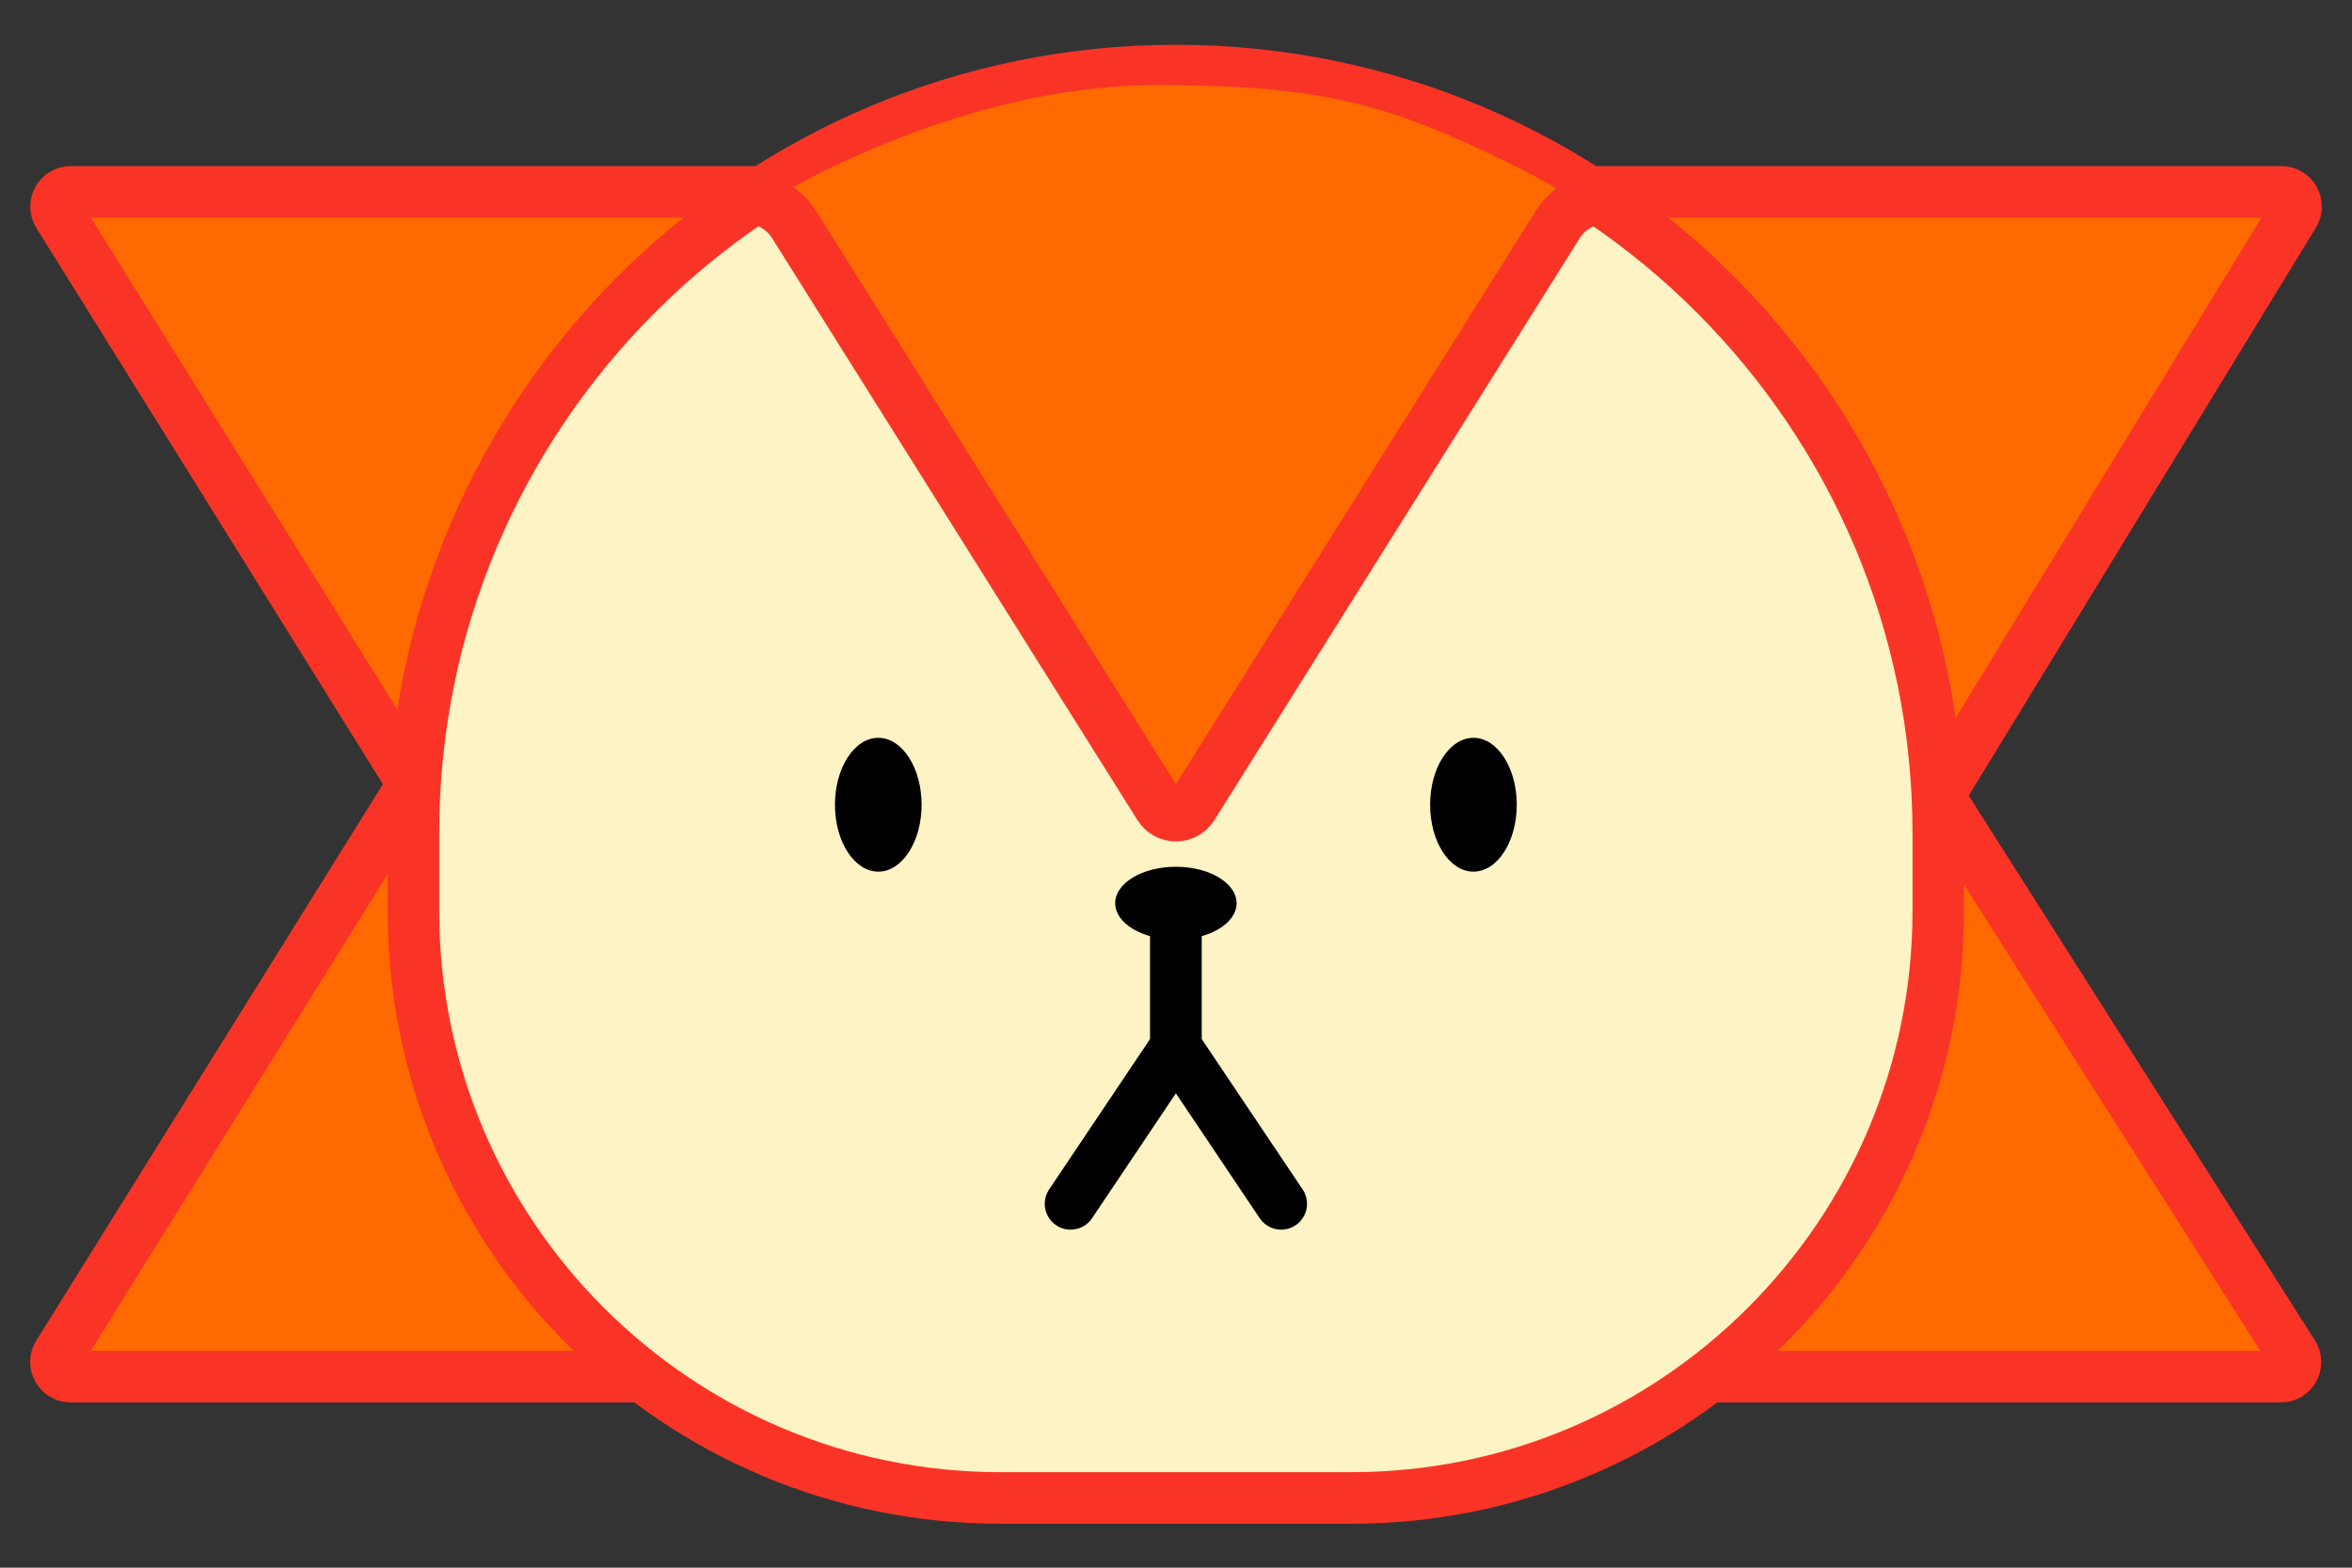 <svg width="42" height="28" viewBox="0 0 42 28" fill="none" xmlns="http://www.w3.org/2000/svg">
<rect x="0" y="0" width="42" height="28" fill="#333333" stroke="none"/>
<path d="M40.727 24.587H1.261C1.057 24.587 0.932 24.361 1.039 24.188L7.295 14.144C7.347 14.059 7.347 13.954 7.295 13.868L1.041 3.827C0.934 3.653 1.059 3.428 1.263 3.428H40.739C40.942 3.428 41.067 3.65 40.962 3.825L34.697 14.077C34.645 14.162 34.647 14.269 34.699 14.352L40.948 24.188C41.059 24.361 40.934 24.588 40.727 24.588V24.587Z" fill="#FF6900" stroke="#F93427" stroke-width="0.923" stroke-miterlimit="10"/>
<path d="M17.863 26.755C12.085 26.755 7.383 22.053 7.383 16.274V14.874C7.383 7.367 13.489 1.26 20.997 1.26C28.505 1.26 34.611 7.367 34.611 14.874V16.274C34.611 22.053 29.91 26.755 24.131 26.755H17.863Z" fill="#FDF3C4"/>
<path d="M20.997 1.52C28.361 1.52 34.352 7.511 34.352 14.874V16.274C34.352 21.911 29.766 26.494 24.131 26.494H17.864C12.227 26.494 7.643 21.909 7.643 16.274V14.874C7.643 7.511 13.634 1.52 20.997 1.52ZM20.997 1C13.335 1 7.123 7.212 7.123 14.874V16.274C7.123 22.205 11.932 27.015 17.864 27.015H24.131C30.063 27.015 34.872 22.205 34.872 16.274V14.874C34.872 7.212 28.66 1 20.997 1Z" fill="#F93427" stroke="#F93427" stroke-width="0.4"/>
<path d="M15.684 15.568C16.111 15.568 16.457 15.033 16.457 14.373C16.457 13.713 16.111 13.178 15.684 13.178C15.257 13.178 14.91 13.713 14.91 14.373C14.91 15.033 15.257 15.568 15.684 15.568Z" fill="black"/>
<path d="M26.312 15.568C26.739 15.568 27.085 15.033 27.085 14.373C27.085 13.713 26.739 13.178 26.312 13.178C25.884 13.178 25.538 13.713 25.538 14.373C25.538 15.033 25.884 15.568 26.312 15.568Z" fill="black"/>
<path d="M20.998 16.676V18.761" stroke="black" stroke-width="0.923" stroke-linecap="round" stroke-linejoin="round"/>
<path d="M20.998 16.782C21.597 16.782 22.082 16.491 22.082 16.132C22.082 15.773 21.597 15.481 20.998 15.481C20.399 15.481 19.914 15.773 19.914 16.132C19.914 16.491 20.399 16.782 20.998 16.782Z" fill="black"/>
<path d="M22.878 21.501L20.998 18.699L19.118 21.501" stroke="black" stroke-width="0.923" stroke-linecap="round" stroke-linejoin="round"/>
<path d="M13.714 3.601C13.714 3.601 17.009 1.52 20.651 1.52C23.079 1.52 24.389 1.732 26.201 2.561C28.013 3.39 28.109 3.601 28.109 3.601L26.928 4.521L15.613 4.226L13.714 3.601Z" fill="#FF6900"/>
<path d="M28.705 3.494C28.325 3.537 27.997 3.725 27.827 3.995L21.294 14.403C21.157 14.621 20.84 14.621 20.703 14.403L14.17 3.995C14 3.725 13.672 3.537 13.292 3.494" fill="#FF6900"/>
<path d="M28.705 3.494C28.325 3.537 27.997 3.725 27.827 3.995L21.294 14.403C21.157 14.621 20.84 14.621 20.703 14.403L14.17 3.995C14 3.725 13.672 3.537 13.292 3.494" stroke="#F93427" stroke-width="0.923" stroke-miterlimit="10"/>
</svg>
